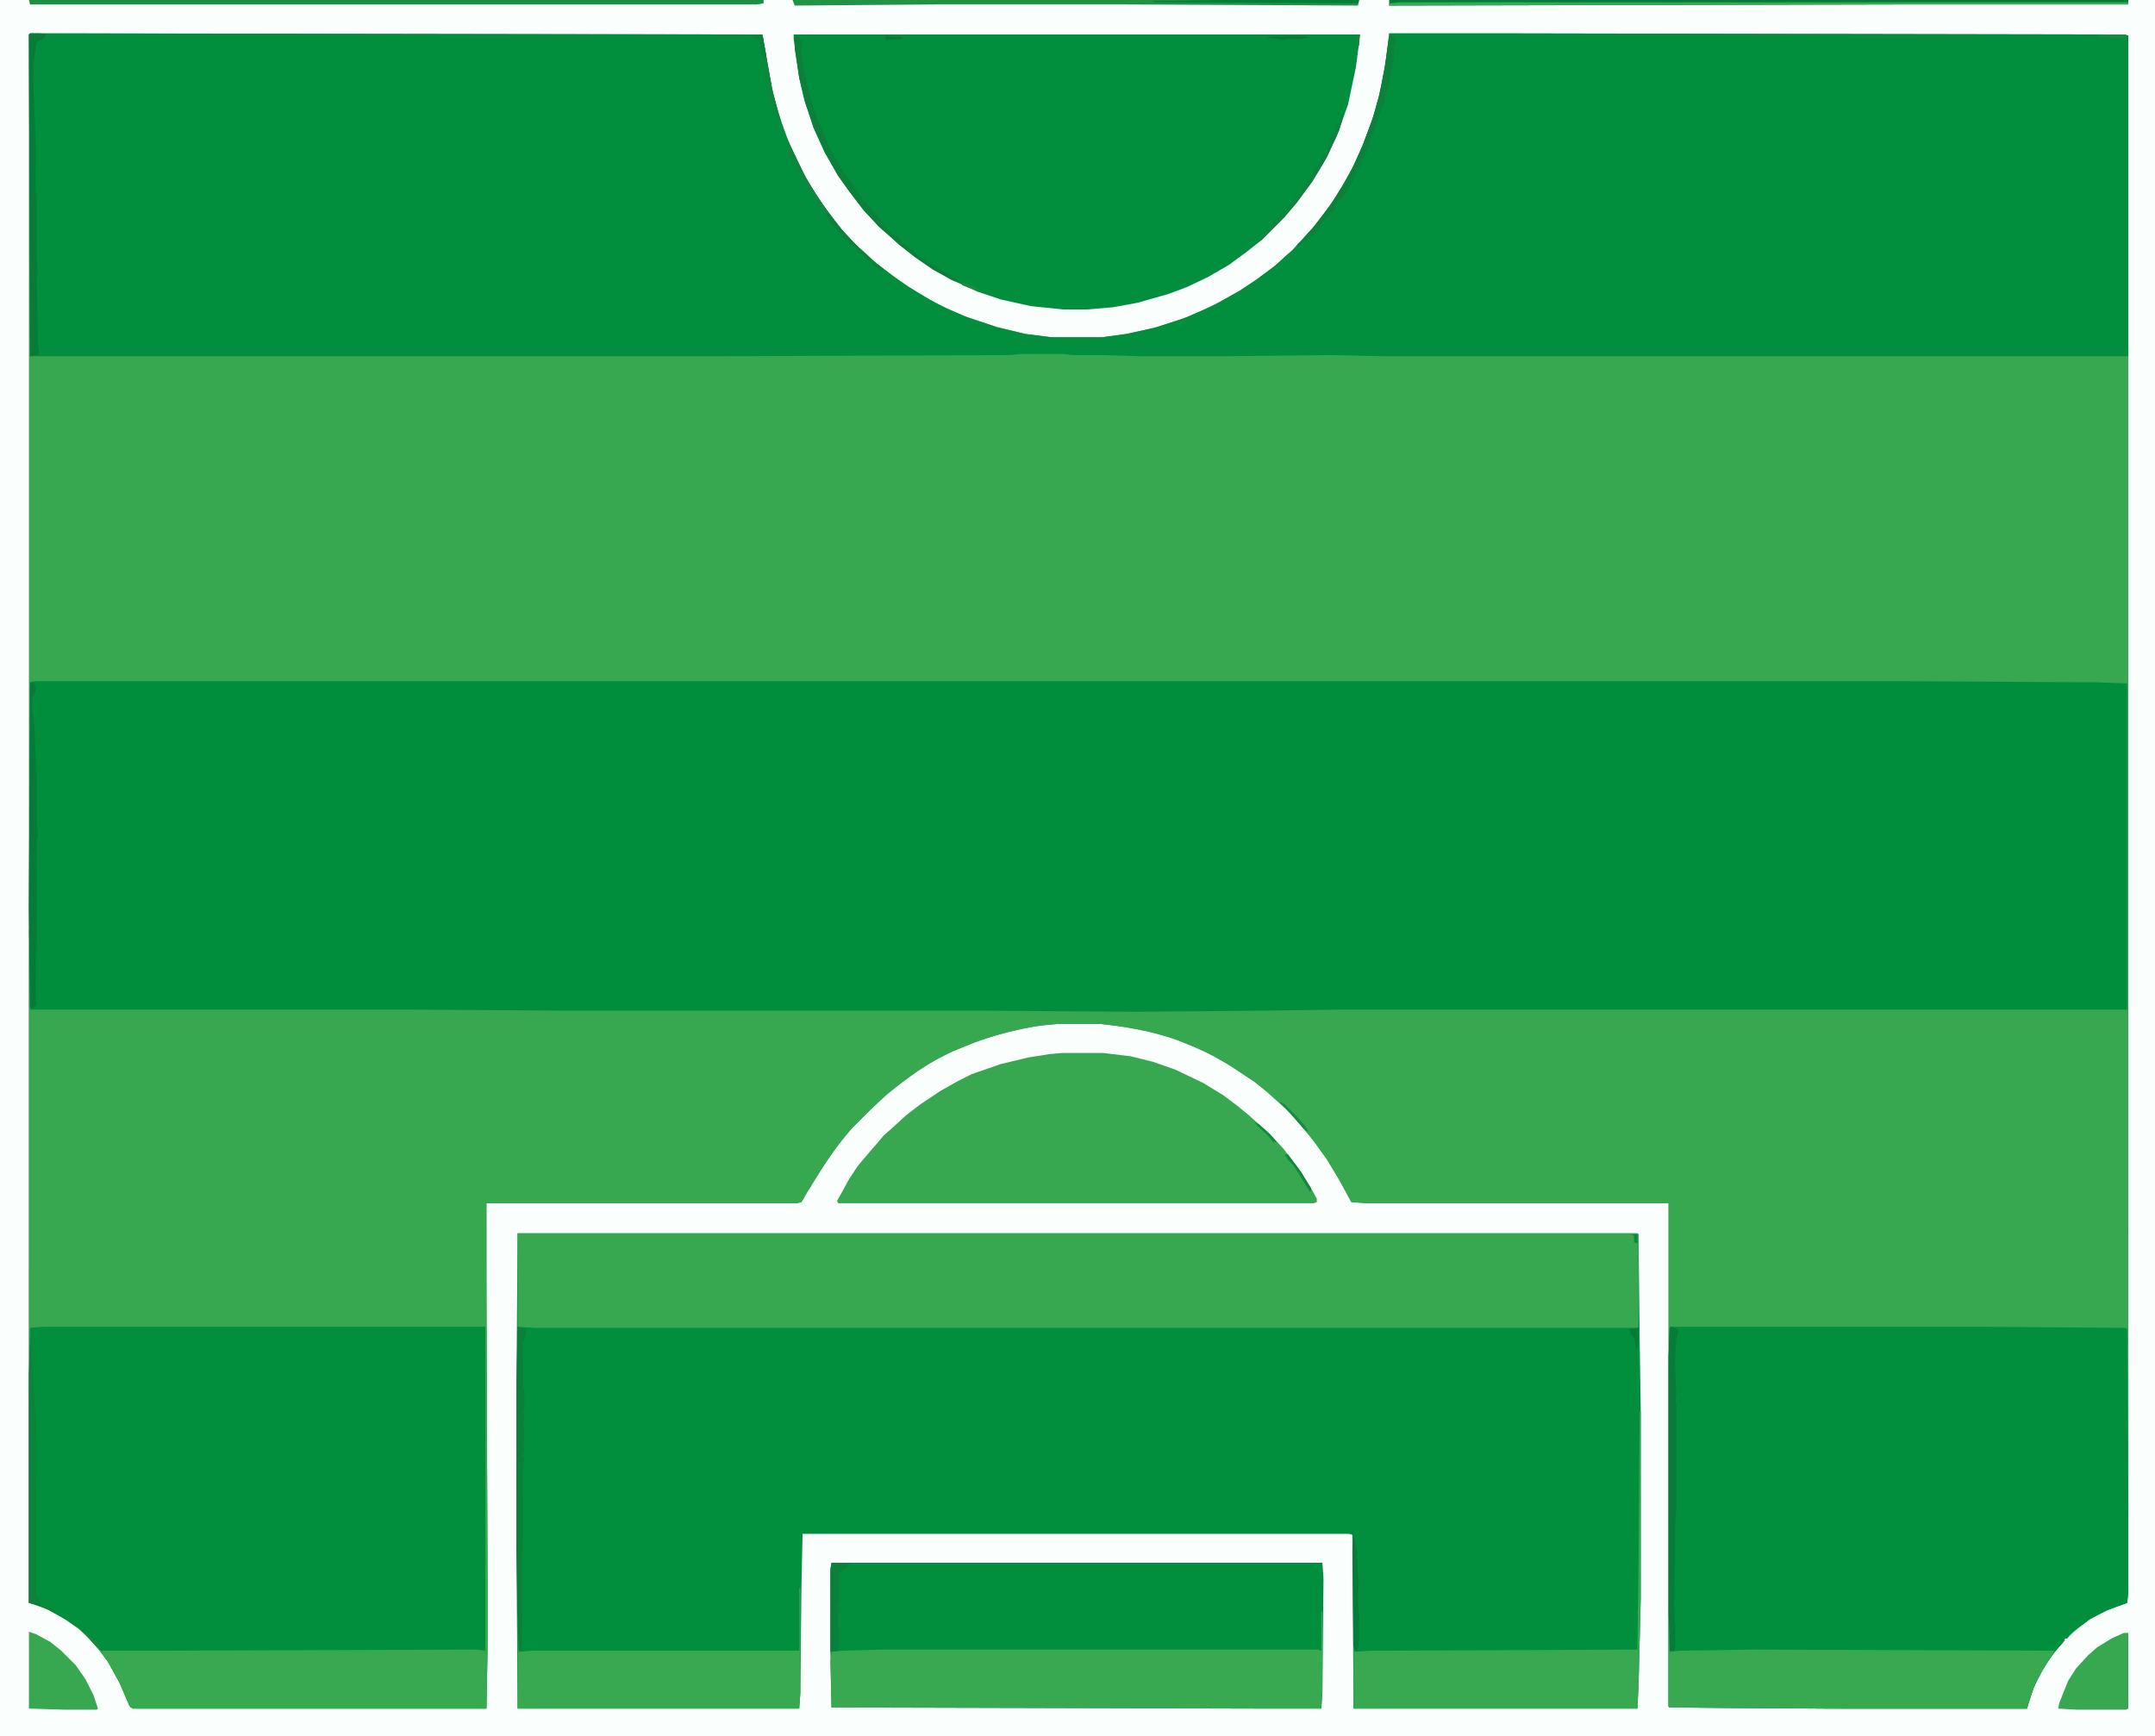 <?xml version="1.0" encoding="UTF-8"?>
<svg version="1.1" viewBox="0 0 1936 1560" width="484" height="390" xmlns="http://www.w3.org/2000/svg">
<path transform="translate(0)" d="m0 0h1936v1560h-1936z" fill="#37A750"/>
<path transform="translate(0)" d="m0 0h1936v1560h-1936zm27 30-1 1v1409l15 5 15 8 13 9 10 9 7 7 11 15 12 22 8 19 6 1h314l1-62v-44l-1-301v-47h279l4-1 7-12 15-24 13-18 11-13 24-24 8-7 18-14 18-12 16-9 24-10 21-7 24-6 18-3 12-1h40l24 3 24 5 20 6 26 11 20 11 24 16 10 8 10 9 8 7 8 8 18 22 12 17 13 22 8 15 14 1h271v452l1 1 163 1h158l5-16 4-10 10-17 11-14 4-4v-2l3-1 5-5 7-6 10-7 19-9 12-4 1-10v-1398l-3-1-550-1h-111l-3 24-4 23-6 24-9 25-7 17-10 19-9 15-10 14-11 14-9 10-6 7-8 7-8 8-19 14-15 10-18 10-16 8-19 8-26 8-23 5-22 3h-45l-24-3-25-6-30-10-26-12-17-10-18-12-17-13-12-11-8-7-7-7-9-11-10-13-10-15-10-17-12-25-8-21-7-24-6-31-4-24-650-1z" fill="#FAFEFD"/>
<path transform="translate(26,835)" d="m0 0h1v72l152-1h186l151 1h389l116 1 203-2h684l3 1 1 452v71l-1 10-19 7-15 8-12 9-6 5-2 3h-2l-2 4-8 9-10 15-8 16-5 15-1 4h-181l-140-1-1-1v-452h-271l-14-1-12-22-11-18-14-19-12-14-9-10-7-7-8-7-15-12-20-13-15-9-19-9-21-8-22-6-29-5-11-1h-40l-19 2-24 5-24 7-25 10-16 8-15 9-19 14-11 9-15 14-19 19-13 17-12 18-13 21-4 7-4 1h-279v76l1 272v54l-1 52h-318l-3-3-9-21-10-18-9-12-9-10-7-7-13-9-16-9-13-5-4-1z" fill="#37A750"/>
<path transform="translate(30,612)" d="m0 0h1684l169 1 28 1v293h-705l-73 1-113 1-136-1h-369l-151-1h-337l-1-90 1-204z" fill="#018E3C"/>
<path transform="translate(27,30)" d="m0 0h58l600 1 8 46 6 24 8 23 11 24 10 19 10 15 8 11 10 13 14 15 14 13 17 13 14 10 20 12 15 8 19 8 27 9 25 6 24 3h45l22-3 27-6 27-9 25-11 23-13 15-10 16-12 10-9 5-4 6-7 5-5 10-11 15-20 10-16 9-16 9-20 9-24 6-21 5-25 4-30v-1h111l550 1 3 1v288h-671l-47-1-93 1h-78l-34-1h-25l-9-1h-38l-10 1-255 1h-625l-1-289z" fill="#018F3D"/>
<path transform="translate(465,1108)" d="m0 0h1006l1 1 1 94 1 65v168l-2 79-1 20h-255l-1-141v-15l-3-1h-491l-1 46-1 97-1 14h-253l-1-142v-150z" fill="#018E3D"/>
<path transform="translate(1501,1192)" d="m0 0h285l124 1 1 1 1 165v71l-1 10-19 7-15 8-12 9-6 5-2 3h-2l-2 4-8 9-10 15-8 16-5 15-1 4h-181l-140-1-1-1v-314l1-26z" fill="#018F3D"/>
<path transform="translate(38,1192)" d="m0 0h398l1 275-1 16-330 1h-14l-5-4-7-8-8-8-13-9-16-9-13-5-4-1v-205l1-42z" fill="#018E3D"/>
<path transform="translate(713,31)" d="m0 0h509l-4 30-7 33-10 28-10 21-12 20-14 19-11 13-21 21-14 11-15 11-19 11-19 9-16 6-28 8-22 4-23 2h-22l-29-3-27-6-21-7-24-11-16-9-16-11-14-11-10-9-8-7-14-15-13-17-10-14-12-21-10-22-8-24-5-21-5-35z" fill="#018F3D"/>
<path transform="translate(465,1108)" d="m0 0h1006l1 1v84h-991l-16-1z" fill="#37A750"/>
<path transform="translate(747,1404)" d="m0 0h441l1 14-1 103-1 14h-57l-383-1-1-50v-74z" fill="#018F3D"/>
<path transform="translate(954,946)" d="m0 0h37l25 3 20 5 20 7 25 12 18 11 12 9 11 9 10 9 8 7 13 14 13 17 11 17 6 11v3l-3 1h-427l-1-2 11-20 8-12 11-13 7-8 5-6 8-7 12-11 13-10 18-12 16-9 12-6 26-9 25-6 19-3z" fill="#37A750"/>
<path transform="translate(1187,1448)" d="m0 0h1v73l-1 14h-57l-383-1-1-41 1-9 10-1 36-1h391l3 1z" fill="#38A851"/>
<path transform="translate(436,1193)" d="m0 0h1l1 236v54l-1 52h-318l-3-3-9-21-10-18-6-8 1-2h47l289-1 8 1z" fill="#38A851"/>
<path transform="translate(1499,1446)" d="m0 0h1v38l9-1 66-1 271 1-7 11-10 17-6 17-2 7h-181l-140-1-1-1z" fill="#38A851"/>
<path transform="translate(1473,1268)" d="m0 0h1v168l-2 79-1 20h-255v-56h1v5l14-1 240-1 1-75z" fill="#38A851"/>
<path transform="translate(718,1427)" d="m0 0h1v94l-1 14h-253v-84h1v33l11-1h241z" fill="#38A851"/>
<path transform="translate(1908,1467)" d="m0 0h4v68l-2 1h-44l-17-1 1-5 8-20 7-11 11-12 8-7 13-8z" fill="#37A750"/>
<path transform="translate(26,1466)" d="m0 0 6 2 13 7 10 8 13 13 9 13 7 14 4 12-1 1h-29l-32-1z" fill="#37A750"/>
<path transform="translate(26)" d="m0 0h660v3l-6 1h-653z" fill="#1D9044"/>
<path transform="translate(1248)" d="m0 0h664v4h-211l-453 1z" fill="#047B38"/>
<path transform="translate(712)" d="m0 0h509l-1 5-207-1h-174l-125 1z" fill="#209345"/>
<path transform="translate(1501,1192)" d="m0 0 4 1 3 2-2 8-1 14v13l1 24-1 4 1 3v94l-1 13v23l-1 52 1 18v19l-1 3h-4l-1-37v-227l1-26z" fill="#067C38"/>
<path transform="translate(27,30)" d="m0 0h9l5 1-1 3-7 4-2 13-1 7v18l1 22 1 32v40l1 7v10 2 46l1 9-1 5 1 48v11l1 8-1 3-7 1-1-289z" fill="#067C38"/>
<path transform="translate(27,613)" d="m0 0 4 1 1 6-3 8v11l1 5 1 10 1 29 1 11v44l1 13-1 4v97l-1 6v40l1 4-3 4-3-1-1-88z" fill="#047B38"/>
<path transform="translate(465,1192)" d="m0 0 8 2-2 10-1 1-1 13 1 2v28l1 1v13 3l-1 4 1 4-1 5 1 6v9l-1 5 1 3-1 5-1 3h2l-1 10-1 6 1 5-1 4 1 9v43l-1 11v78l-1 7-2 1-1-32-1-58v-150z" fill="#0A803A"/>
<path transform="translate(714,32)" d="m0 0 4 1 1 3h2l-1 11 1 7 1 3v6l2 7 1 7 6 20 3 9 5 11 5 12 2 5 12 21 6 8 9 13 2 2v3h2l8 10 7 7 1 4h2v2h2v2h2v2h2v2l5 2 4 4v2l4 2 10 9 9 5v2l6 2 11 7 11 6 1 3-6-2-18-10-16-11-14-11-10-9-8-7-14-15-13-17-10-14-12-21-10-22-8-24-5-21-4-26z" fill="#0B803B"/>
<path transform="translate(27,1208)" d="m0 0h1l2 37 2 27v17l1 22-1 18v103l5 9-1 2-10-3v-205z" fill="#0C823B"/>
<path transform="translate(1258,2)" d="m0 0h654v2h-211l-453 1v-2z" fill="#38A851"/>
<path transform="translate(1249,32)" d="m0 0 4 1 1 4-2 6v11l-1 5-3 16-2 6-3 13-3 7-3 10-5 12-3 11-4 9h-2v5l-2 3h-2v6h-2l-2 7-10 15h-2v2h-2l-2 7-5 5-7 8-4 7-4 4h-2v2h-2v2l-6 2 2-4 10-11 15-20 10-16 9-16 9-20 9-24 6-21 5-25 4-28zm-81 186 1 2-3 1v-2z" fill="#0C813B"/>
<path transform="translate(747,1404)" d="m0 0 17 1-10 8v26l-1 3 1 6h-2l1 2v8l1 6v14l-1 5-7 1v-74z" fill="#0B803B"/>
<path transform="translate(1204,107)" d="m0 0h2l-3 10-11 24-13 22-14 19-11 13-21 21-3 1 3-6h2v-2l4-1 1-4 9-10 3-3h2l2-4 4-6 4-4h2v-2h2l1-4 2-4h2v-2l2-1 4-8 2-5h2l2-5 3-5 2-4h2l2-9 4-11h2l1-6z" fill="#0F843D"/>
<path transform="translate(1216,1382)" d="m0 0h1l1 7 1 1 1 26 1 5-1 8v11l1 13v18l-1 10-1 2h-2l-1-4-1-85z" fill="#067C38"/>
<path transform="translate(708,128)" d="m0 0 2 3 14 29 13 21 9 12 10 13 14 15 14 13 10 8-3 1-5-4-2-1v-2l-4-2-10-9-8-7v-2l-4-2-9-11-3-3-4-8-8-10-10-16v-3h-2l-6-11-8-15-1-7z" fill="#0C813B"/>
<path transform="translate(1097)" d="m0 0h124l-1 3-184-1v-1z" fill="#047F39"/>
<path transform="translate(675,32)" d="m0 0h10l3 16 6 34 7 25v2l-3-1-6-15-2-9-3-21-2-13-1-1-1-9-2-5-4-1z" fill="#10853D"/>
<path transform="translate(708,128)" d="m0 0 2 3 14 29 13 21 7 10h-3l-8-11-9-14v-3h-2l-6-11-8-15-1-7z" fill="#10853D"/>
<path transform="translate(1204,107)" d="m0 0h2l-3 10-11 24-9 15-2-1v-4h2l2-5 3-5 2-4h2l2-9 4-11h2l1-6z" fill="#0F833C"/>
<path transform="translate(675,32)" d="m0 0h10l3 16v5h-2l-2-4-1-9-2-5-4-1z" fill="#0B823B"/>
<path transform="translate(724,161)" d="m0 0 3 4 11 17 6 9h-3l-8-11-9-14z" fill="#13873F"/>
<path transform="translate(1471,1193)" d="m0 0h1v16l-2 3-2-10-3-3-1-5z" fill="#047C38"/>
<path transform="translate(1155,1037)" d="m0 0h2l12 16 9 15-1 3-8-13-7-11-4-4-3-4z" fill="#12883F"/>
<path transform="translate(1885,31)" d="m0 0h24l1 5-2 1v-2l-4-1-19-1z" fill="#188B41"/>
<path transform="translate(1166,32)" d="m0 0 9 1v1l-7 1h-12l-3 1-5-1-9-1v-1z" fill="#057B38"/>
<path transform="translate(1150,990)" d="m0 0 4 2 11 11 7 8 4 6-4-2-13-15-9-9z" fill="#178B41"/>
<path transform="translate(1127,1008)" d="m0 0 4 2 10 9 6 7h-3l-6-7-8-7z" fill="#14883F"/>
<path transform="translate(76,1466)" d="m0 0h2v2l4 2v2l4 2 5 6-1 3-12-13z" fill="#168A40"/>
<path transform="translate(1188,143)" d="m0 0 1 3-6 10-2-1v-4h2l2-5z" fill="#0D823C"/>
<path transform="translate(796,32)" d="m0 0 7 1h7l1 2-16 1z" fill="#057B38"/>
<path transform="translate(733,179)" d="m0 0h3l8 12h-3l-8-11z" fill="#12863E"/>
<path transform="translate(37,1441)" d="m0 0 6 2 9 5-1 2-14-7z" fill="#10853D"/>
<path transform="translate(866,254)" d="m0 0 5 2 7 3v2l-9-3-5-2z" fill="#1A8D42"/>
<path transform="translate(1218,32)" d="m0 0h3v9h-2l-2-4z" fill="#12873E"/>
<path transform="translate(1465,1109)" d="m0 0h6v8l-3-1v-6z" fill="#018B3C"/>
<path transform="translate(1137,208)" d="m0 0h2l-2 4-6 5v-3l2-3h2v-2z" fill="#14883F"/>
</svg>

